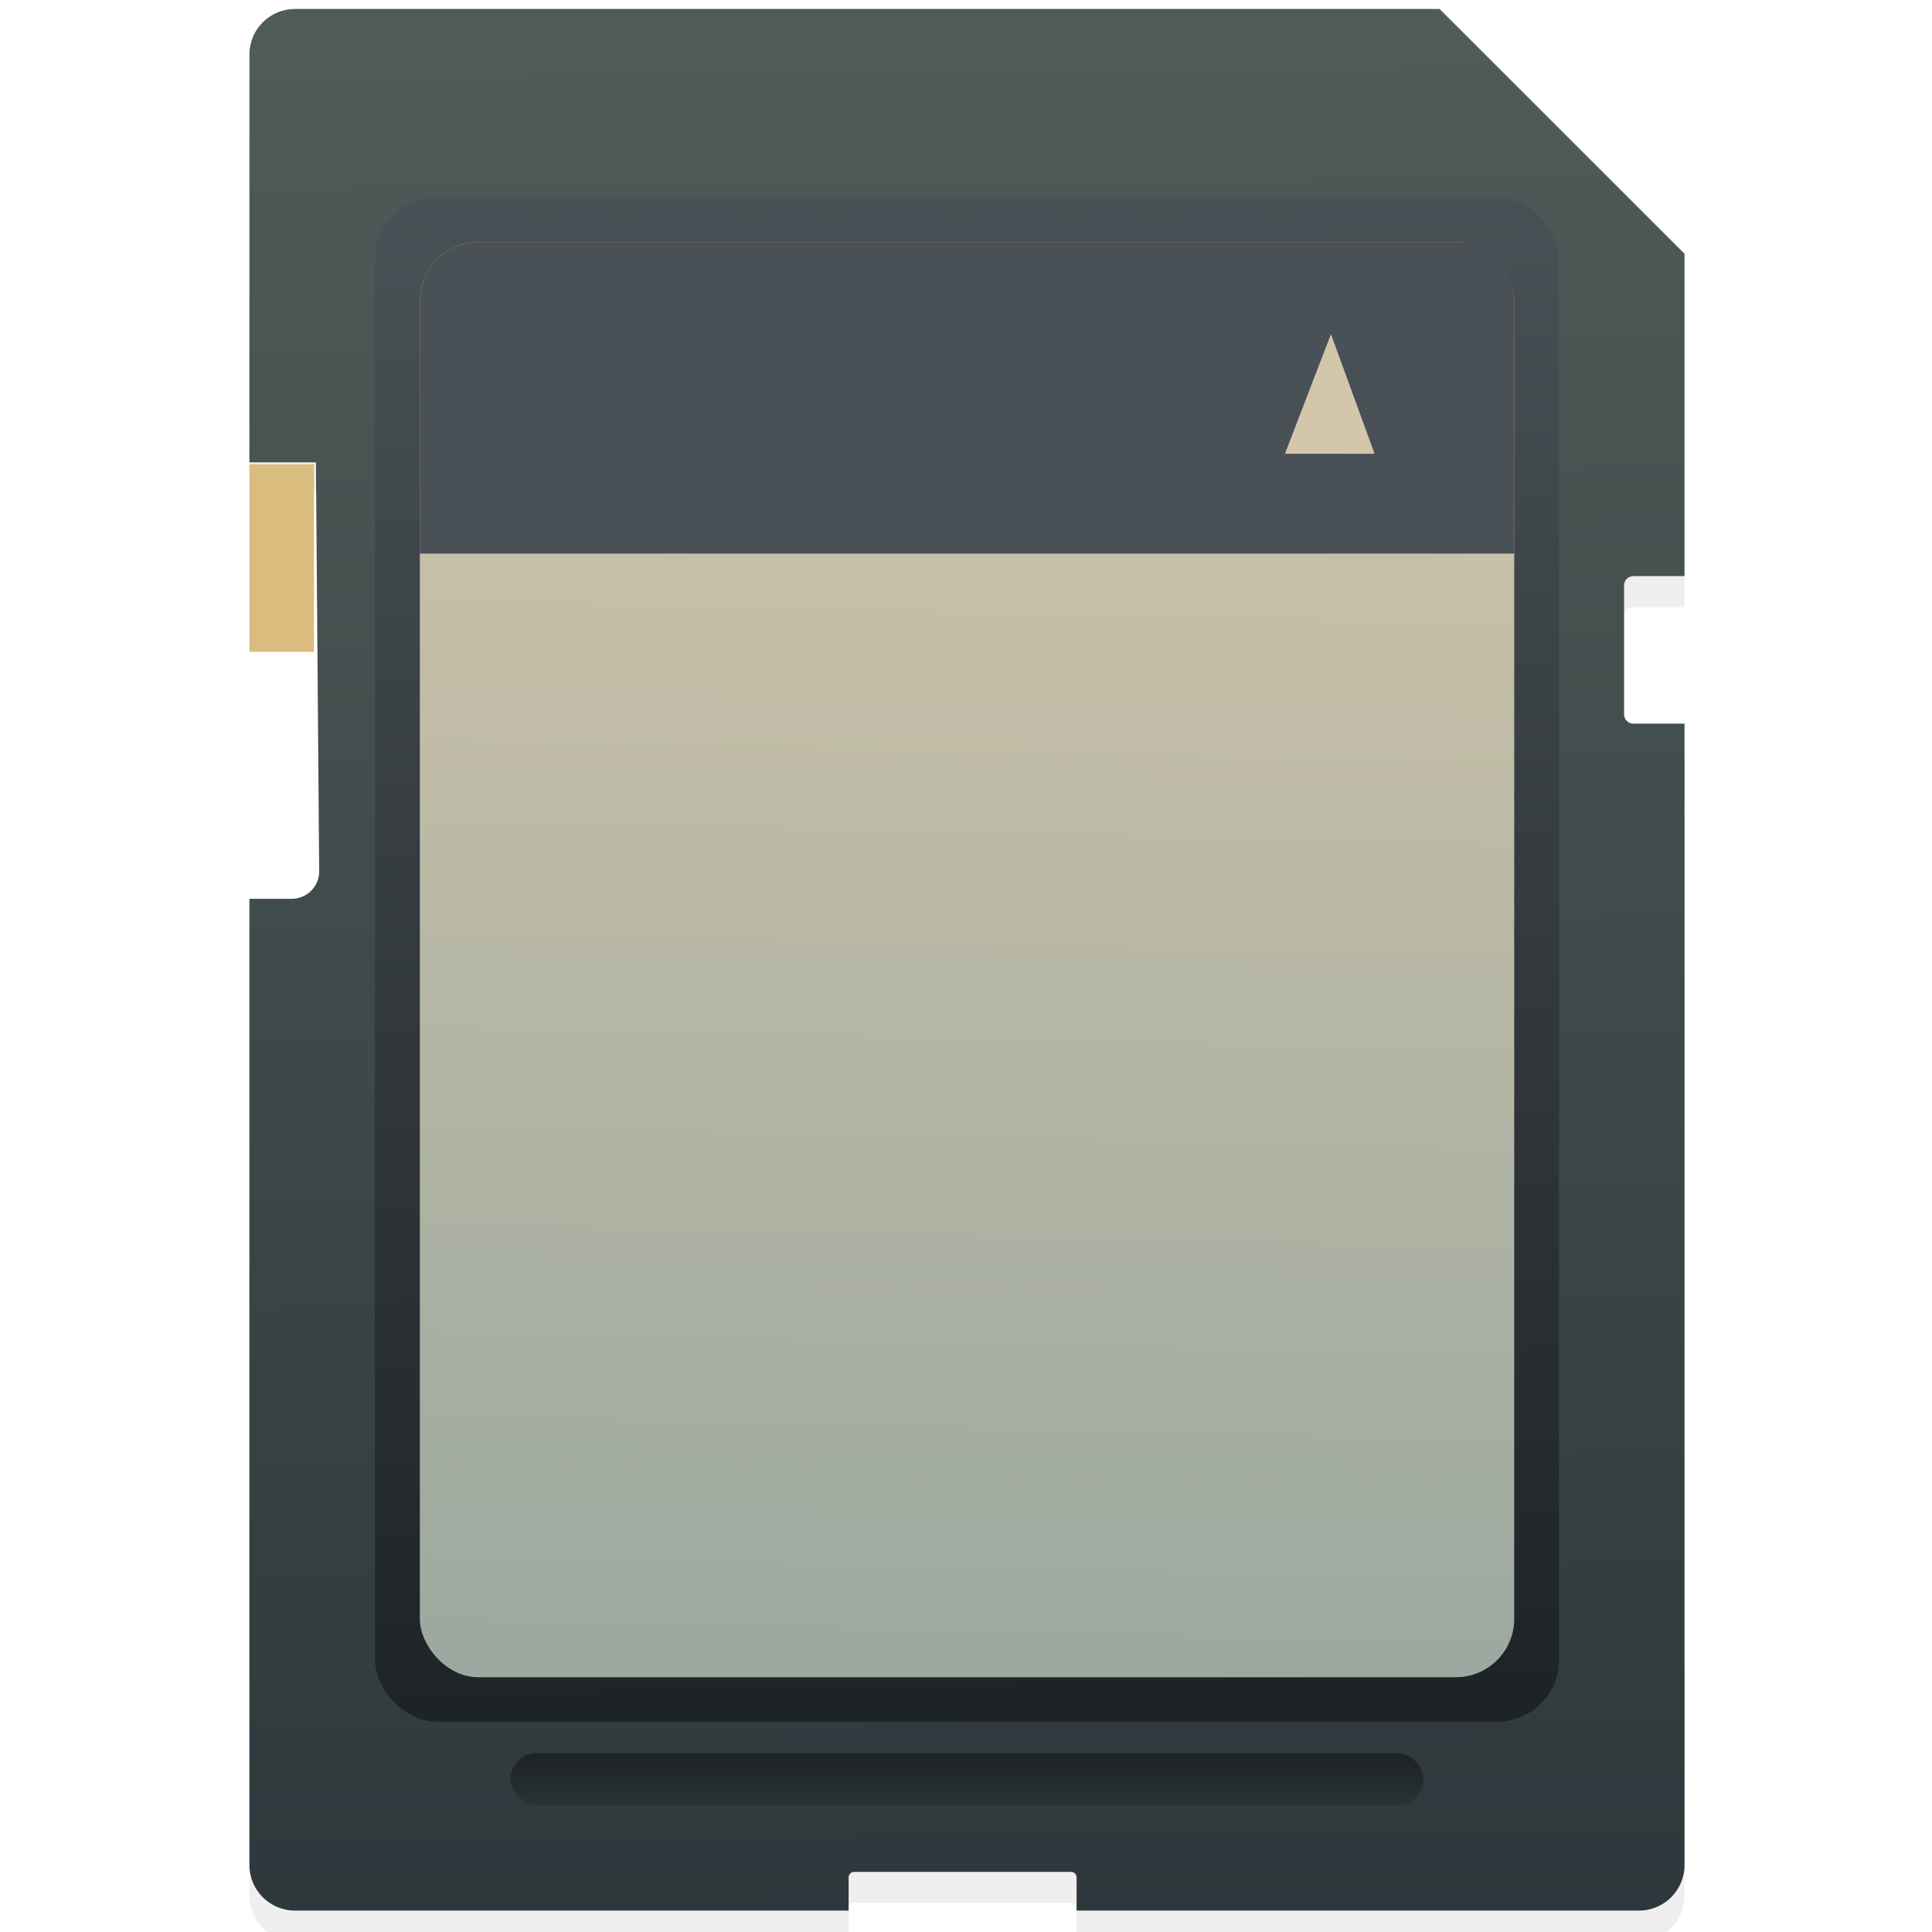 <svg width="64" height="64" version="1.1" viewBox="0 0 16.933 16.933" xmlns="http://www.w3.org/2000/svg" xmlns:osb="http://www.openswatchbook.org/uri/2009/osb" xmlns:xlink="http://www.w3.org/1999/xlink">
 <defs>
  <filter id="g" x="-.147" y="-.166" width="1.295" height="1.331" color-interpolation-filters="sRGB">
   <feGaussianBlur stdDeviation="3.362"/>
  </filter>
  <linearGradient id="SVGID_11_" x1="1456.9" x2="1460.4" y1="-810.5" y2="-811.9" gradientTransform="matrix(-2.732 0 0 2.732 4027.2 2244.5)" gradientUnits="userSpaceOnUse">
   <stop stop-color="#d3c6aa" offset="0"/>
   <stop stop-color="#d3c6aa" stop-opacity="0" offset="1"/>
  </linearGradient>
  <linearGradient id="SVGID_12_" x1="1456.3" x2="1460" y1="-807.81" y2="-808.72" gradientTransform="matrix(-2.731 -.077 -.077 2.731 3970.8 2345.5)" gradientUnits="userSpaceOnUse">
   <stop stop-color="#e69875" offset="0"/>
   <stop stop-color="#e69875" stop-opacity="0" offset="1"/>
  </linearGradient>
  <linearGradient id="SVGID_13_" x1="1459.9" x2="1462.9" y1="-808.34" y2="-810.66" gradientTransform="matrix(-2.732 0 0 2.732 4027.2 2244.5)" gradientUnits="userSpaceOnUse">
   <stop stop-color="#a7c080" offset="0"/>
   <stop stop-color="#a7c080" stop-opacity="0" offset="1"/>
  </linearGradient>
  <linearGradient id="SVGID_14_" x1="1462.3" x2="1464.5" y1="-805.88" y2="-808.6" gradientTransform="matrix(-2.732 0 0 2.732 4027.2 2244.5)" gradientUnits="userSpaceOnUse">
   <stop stop-color="#7fbbb3" offset="0"/>
   <stop stop-color="#7fbbb3" stop-opacity="0" offset="1"/>
  </linearGradient>
  <linearGradient id="SVGID_15_" x1="1463.3" x2="1462.4" y1="-803.87" y2="-801.14" gradientTransform="matrix(-2.732 0 0 2.732 4027.2 2244.5)" gradientUnits="userSpaceOnUse">
   <stop stop-color="#495156" offset="0"/>
   <stop stop-color="#495156" stop-opacity="0" offset="1"/>
  </linearGradient>
  <linearGradient id="e" x1="-187.48" x2="-186.56" y1="196.94" y2="300.83" gradientTransform="matrix(.302 0 0 .302 84.789 202.56)" gradientUnits="userSpaceOnUse">
   <stop stop-color="#4f5b58" offset="0"/>
   <stop stop-color="#2e383c" offset="1"/>
  </linearGradient>
  <linearGradient id="d" x1="-184.86" x2="-183.29" y1="205.34" y2="288.96" gradientTransform="matrix(.302 0 0 .302 84.789 202.56)" gradientUnits="userSpaceOnUse">
   <stop stop-color="#495156" offset="0"/>
   <stop stop-color="#1e2326" offset="1"/>
  </linearGradient>
  <linearGradient id="c" x1="-182.7" x2="-184.42" y1="208.08" y2="285.53" gradientTransform="matrix(.302 0 0 .302 84.789 202.56)" gradientUnits="userSpaceOnUse">
   <stop stop-color="#d3c6aa" offset="0"/>
   <stop stop-color="#9da9a0" offset="1"/>
  </linearGradient>
  <radialGradient id="a" cx="-179.96" cy="216.52" r="30.5" gradientTransform="matrix(.302 0 0 .086 84.789 249.29)" gradientUnits="userSpaceOnUse">
   <stop stop-color="#495156" offset="0"/>
   <stop stop-color="#495156" offset="1"/>
  </radialGradient>
  <linearGradient id="b" x1="89.369" x2="89.369" y1="263.17" y2="267.11" gradientTransform="matrix(.302 0 0 .302 2.922 211.28)" gradientUnits="userSpaceOnUse">
   <stop stop-color="#1e2326" offset="0"/>
   <stop stop-color="#2e383c" offset="1"/>
  </linearGradient>
  <filter id="f" x="-.042" y="-.032" width="1.084" height="1.063" color-interpolation-filters="sRGB">
   <feGaussianBlur stdDeviation="0.421"/>
  </filter>
 </defs>
 <g transform="translate(0 -280.07)">
  <g transform="matrix(-.974 0 0 -.974 -27.864 267.24)" display="none" filter="url(#g)">
   <path d="m32.027 20.525 18.936 25.572c2.494-1.83 5.371-3.188 8.586-3.894 0.085-0.02 0.164-0.037 0.25-0.055l-6.638-31.131c-7.894 1.533-14.533 5.069-21.134 9.507z" display="inline" enable-background="new    " fill="url(#SVGID_11_)" opacity=".8"/>
   <g display="inline">
    <path d="m43.664 13.968 12.203 29.351c2.863-1.173 5.982-1.796 9.272-1.702 0.087 2e-3 0.169 0.004 0.256 0.007l0.936-31.733c-8.03-0.42-15.188 1.367-22.667 4.078z" enable-background="new    " fill="url(#SVGID_12_)" opacity=".8"/>
    <path d="m21.456 30.745 25.173 19.549c1.935-2.412 4.362-4.469 7.285-5.982 0.078-0.041 0.149-0.078 0.228-0.117l-14.617-28.191c-7.228 3.523-12.841 8.747-18.068 14.742z" enable-background="new    " fill="url(#SVGID_13_)" opacity=".8"/>
    <path d="m14.299 42.841c19.602 6.125 21.447 19.21 34.906 4.792l-21.609-23.758c-6.068 5.274-9.799 11.822-13.297 18.966z" enable-background="new    " fill="url(#SVGID_14_)" opacity=".8"/>
    <path d="m18.459 34.97c-3.232 4.787-5.212 9.935-6.898 15.42l30.977 8.129c0.59-2.085 1.416-4.139 2.647-6.062 0.048-0.073 0.123-0.183 0.172-0.256z" enable-background="new    " fill="url(#SVGID_15_)" opacity=".8"/>
   </g>
  </g>
  <g transform="matrix(.521 0 0 .521 -7.404 143.98)" fill-rule="evenodd" stroke-width="1.969">
   <path d="m19.175 261.88c-0.426 0-0.768 0.343-0.768 0.768v6.859c0.924 0 0.05-1.5e-4 1.119-1.5e-4l0.055 6.878c0.002 0.258-0.208 0.465-0.466 0.465h-0.708v16.252c0 0.426 0.343 0.768 0.768 0.768h9.312v-0.558c0-0.051 0.041-0.093 0.092-0.093h3.651c0.051 0 0.092 0.041 0.092 0.093v0.558h9.459c0.426 0 0.768-0.343 0.768-0.768v-19.199h-0.86c-0.087 0-0.157-0.07-0.157-0.157v-2.168c0-0.087 0.07-0.157 0.157-0.157h0.86v-5.423l-4.121-4.118z" filter="url(#f)" opacity=".25"/>
   <path d="m19.175 261.36c-0.426 0-0.768 0.343-0.768 0.768v6.859c0.924 0 0.05-1.5e-4 1.119-1.5e-4l0.055 6.878c0.002 0.258-0.208 0.465-0.466 0.465h-0.708v16.252c0 0.426 0.343 0.768 0.768 0.768h9.312v-0.558c0-0.051 0.041-0.093 0.092-0.093h3.651c0.051 0 0.092 0.041 0.092 0.093v0.558h9.459c0.426 0 0.768-0.343 0.768-0.768v-19.199h-0.86c-0.087 0-0.157-0.07-0.157-0.157v-2.168c0-0.087 0.07-0.157 0.157-0.157h0.86v-5.423l-4.121-4.118z" fill="url(#e)"/>
   <rect x="20.519" y="264.52" width="19.919" height="25.653" ry="1.043" fill="url(#d)"/>
   <rect x="21.274" y="265.28" width="18.41" height="24.144" ry=".981" fill="url(#c)"/>
   <path d="m22.255 265.28c-0.544 0-0.981 0.438-0.981 0.981v4.261h18.41v-4.261c0-0.544-0.438-0.981-0.981-0.981z" fill="url(#a)"/>
   <path d="m36.601 266.83 0.734 2.013-1.508-1e-3z" fill="#d3c6aa"/>
   <rect x="22.799" y="290.7" width="15.359" height=".878" ry=".439" fill="url(#b)"/>
   <rect x="18.407" y="269.02" width="1.086" height="3.155" ry="0" fill="#dbbc7f"/>
  </g>
 </g>
</svg>
